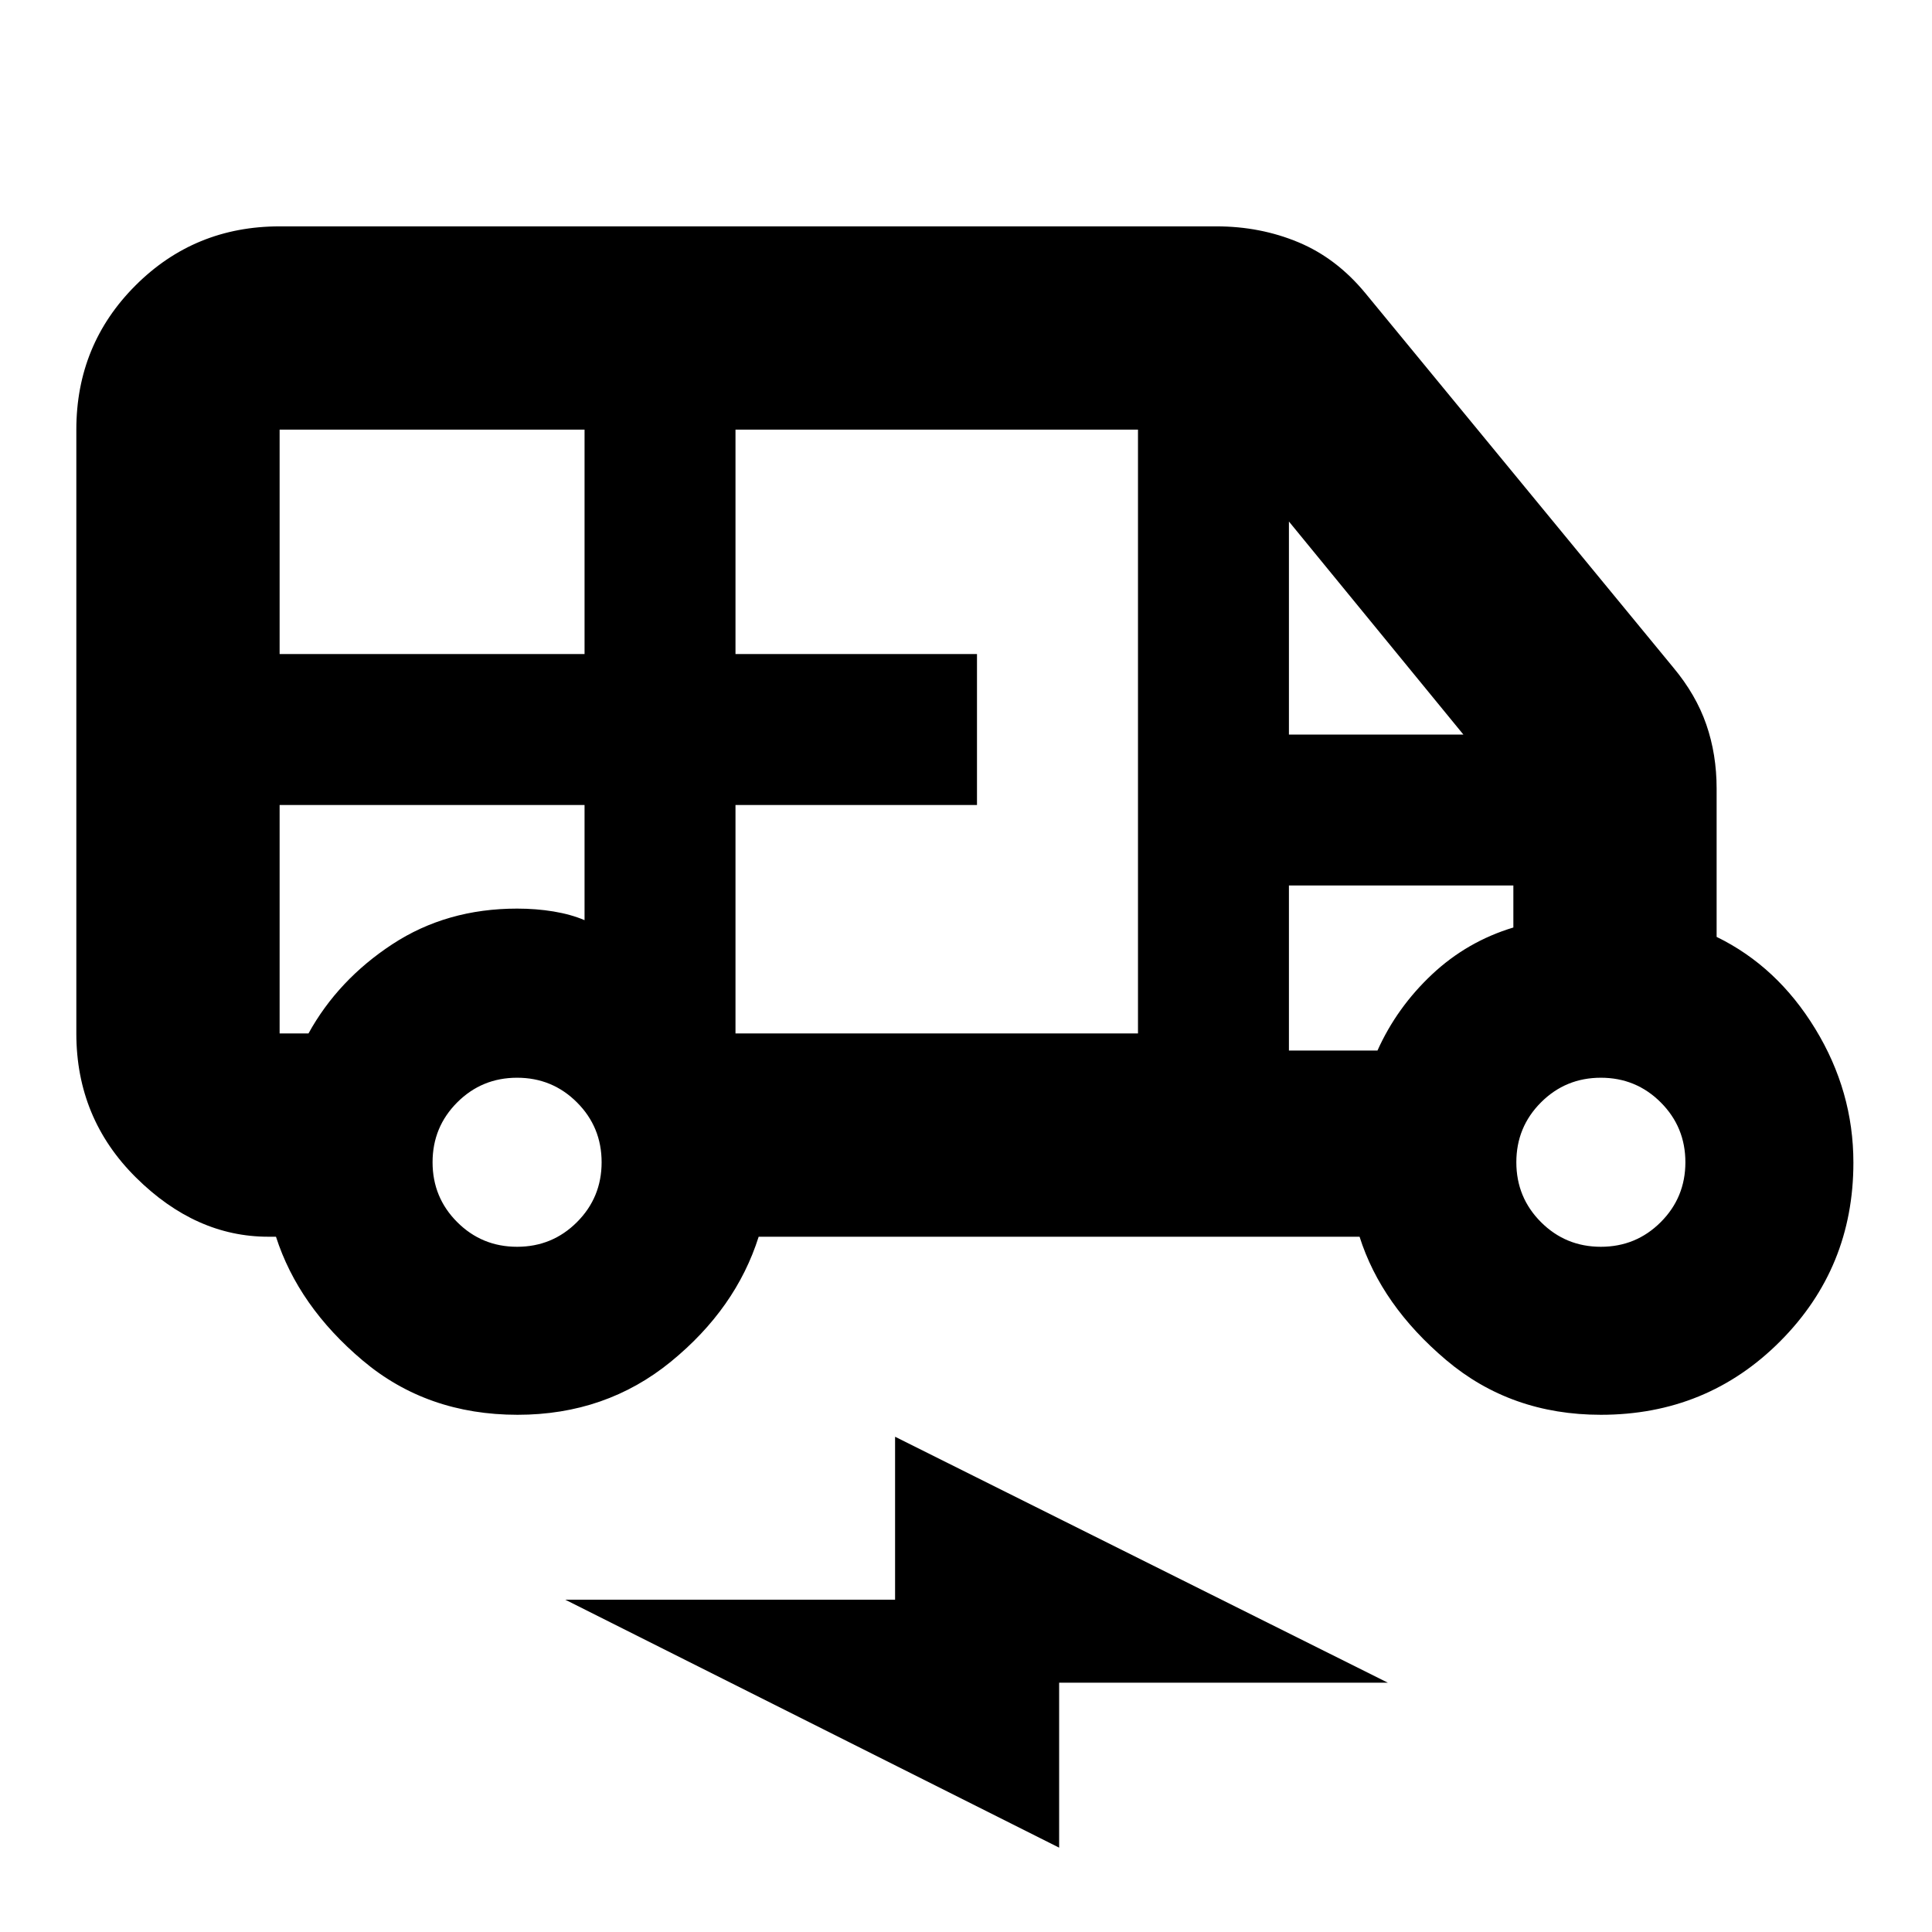 <svg xmlns="http://www.w3.org/2000/svg" height="24" viewBox="0 -960 960 960" width="24"><path d="M257.19-257q-44.97 0-76.95-26.96-31.98-26.95-43.11-61.52h-3.85q-36.02 0-65.68-29.38-29.67-29.38-29.67-71.62v-300.04q0-42.24 29.38-71.62 29.38-29.38 71.63-29.38h465.52q21.77 0 40.72 7.91t33.28 25.31l153 186q11.26 13.48 16.39 28.31 5.13 14.82 5.13 31.82v73.71q30.11 14.68 49.03 45.71 18.93 31.03 18.93 66.46 0 52.27-36.39 88.78T795.46-257q-44.72 0-76.92-27.24-32.19-27.24-42.98-61.24H376.98q-11.3 35.7-43.63 62.09T257.19-257ZM138.94-635h151.52v-111.52H138.94V-635Zm226.52 188.52h200v-300.04h-200V-635h120v75h-120v113.52Zm275-148.52h86.69l-86.69-105.87V-595ZM256.94-340.48q17.5 0 29.75-12.25t12.25-29.75q0-17.5-12.25-29.75t-29.75-12.25q-17.5 0-29.75 12.25t-12.25 29.75q0 17.5 12.25 29.75t29.75 12.25Zm538.52 0q17.5 0 29.75-12.25t12.25-29.75q0-17.5-12.25-29.75t-29.75-12.25q-17.5 0-29.75 12.25t-12.25 29.75q0 17.5 12.25 29.75t29.75 12.25ZM526.28-41.91 280.85-165.13h163.91v-80.96l244.87 122.22H526.28v81.96ZM138.94-560v113.52h14.34q14.7-26.65 41.69-44.35 26.99-17.69 61.97-17.69 9.5 0 18.14 1.43 8.64 1.44 15.38 4.31V-560H138.94Zm501.52 122h44q9.63-21.41 27.08-37.8 17.46-16.4 40.44-23.33V-520H640.46v82ZM138.94-560h151.52H138.94Zm501.52 40h111.52-111.52Z"/></svg>